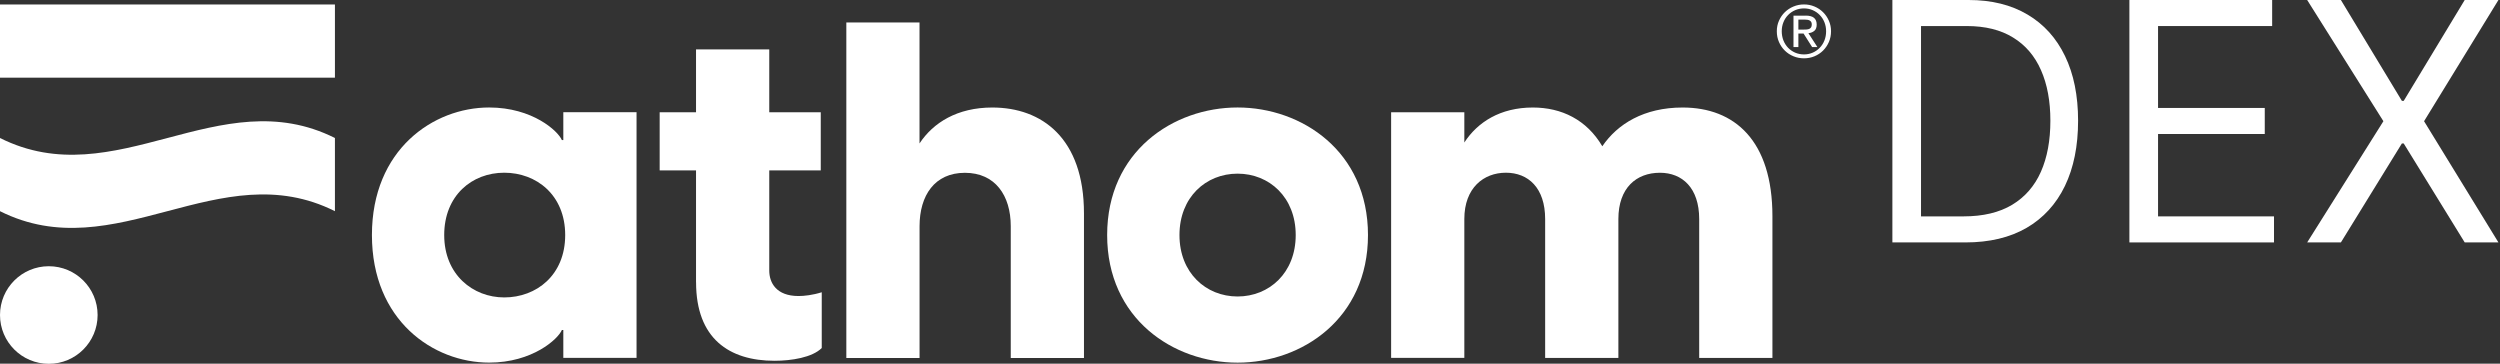 <svg width="165" height="24" viewBox="0 0 165 24" fill="none" xmlns="http://www.w3.org/2000/svg">
<rect x="0" y="0" width="165" height="24" fill="#333333" stroke="none"/>
<g clip-path="url(#clip0_452_4724)">
<path d="M24.547 15.514C24.547 9.87 28.601 7.094 32.281 7.094C35.149 7.094 36.835 8.652 37.084 9.245H37.179V7.405H42.012V23.621H37.179V21.781H37.084C36.835 22.373 35.149 23.932 32.281 23.932C28.601 23.932 24.547 21.156 24.547 15.511V15.514ZM33.279 19.63C35.401 19.63 37.303 18.163 37.303 15.514C37.303 12.865 35.401 11.399 33.279 11.399C31.158 11.399 29.318 12.895 29.318 15.514C29.318 18.134 31.22 19.63 33.279 19.63Z" fill="white"/>
<path d="M45.938 18.634V11.245H43.538V7.408H45.938V3.26H50.771V7.408H54.17V11.245H50.771V17.855C50.771 18.667 51.239 19.538 52.706 19.538C53.079 19.538 53.642 19.476 54.235 19.289V22.969C53.61 23.594 52.238 23.811 51.118 23.811C48.125 23.811 45.941 22.344 45.941 18.634H45.938Z" fill="white"/>
<path d="M55.855 1.482H60.688V9.467C61.592 8.095 63.183 7.096 65.492 7.096C68.766 7.096 71.542 9.123 71.542 14.083V23.627H66.71V14.928C66.71 12.901 65.681 11.405 63.684 11.405C61.687 11.405 60.691 12.901 60.691 14.928V23.627H55.858V1.482H55.855Z" fill="white"/>
<path d="M73.072 15.514C73.072 9.994 77.436 7.094 81.68 7.094C85.923 7.094 90.287 9.994 90.287 15.514C90.287 21.034 85.923 23.935 81.68 23.935C77.436 23.935 73.072 21.034 73.072 15.514ZM81.68 19.568C83.769 19.568 85.517 18.009 85.517 15.514C85.517 13.019 83.772 11.461 81.68 11.461C79.588 11.461 77.845 13.019 77.845 15.514C77.845 18.009 79.591 19.568 81.68 19.568Z" fill="white"/>
<path d="M101.98 14.454C101.98 12.394 100.857 11.399 99.39 11.399C97.924 11.399 96.646 12.397 96.646 14.454V23.621H91.814V7.408H96.646V9.405C97.52 8.062 99.017 7.096 101.168 7.096C103.071 7.096 104.724 7.908 105.752 9.653C106.751 8.187 108.496 7.096 111.053 7.096C114.485 7.096 116.98 9.28 116.98 14.27V23.624H112.147V14.456C112.147 12.397 111.024 11.402 109.557 11.402C107.998 11.402 106.813 12.4 106.813 14.456V23.624H101.98V14.456V14.454Z" fill="white"/>
<path d="M22.105 0.296H0V5.126H22.105V0.296Z" fill="white"/>
<path d="M0 13.938C0 12.326 0 10.717 0 9.108C7.63 12.936 14.472 5.28 22.105 9.108C22.105 10.717 22.105 12.326 22.105 13.938C14.475 10.11 7.63 17.763 0 13.938Z" fill="white"/>
<path d="M3.221 24.012C5 24.012 6.442 22.57 6.442 20.791C6.442 19.012 5 17.571 3.221 17.571C1.442 17.571 0 19.012 0 20.791C0 22.57 1.442 24.012 3.221 24.012Z" fill="white"/>
<path d="M117.413 1.365C117.509 1.149 117.636 0.963 117.8 0.803C117.964 0.645 118.154 0.519 118.372 0.429C118.59 0.338 118.819 0.293 119.064 0.293C119.308 0.293 119.538 0.338 119.754 0.429C119.97 0.519 120.158 0.643 120.32 0.803C120.481 0.961 120.609 1.149 120.705 1.365C120.801 1.581 120.848 1.814 120.848 2.064C120.848 2.314 120.801 2.559 120.705 2.775C120.609 2.993 120.481 3.181 120.32 3.341C120.158 3.501 119.97 3.625 119.754 3.715C119.538 3.804 119.308 3.849 119.064 3.849C118.819 3.849 118.588 3.804 118.372 3.715C118.155 3.627 117.964 3.503 117.8 3.341C117.636 3.181 117.507 2.993 117.413 2.775C117.317 2.559 117.27 2.32 117.27 2.064C117.27 1.809 117.317 1.581 117.413 1.365ZM117.706 2.67C117.781 2.856 117.883 3.016 118.014 3.153C118.146 3.29 118.302 3.396 118.481 3.475C118.659 3.552 118.855 3.591 119.064 3.591C119.272 3.591 119.462 3.552 119.639 3.475C119.816 3.398 119.972 3.29 120.103 3.153C120.235 3.016 120.339 2.856 120.412 2.67C120.487 2.484 120.523 2.283 120.523 2.063C120.523 1.843 120.485 1.653 120.412 1.468C120.337 1.284 120.235 1.124 120.103 0.991C119.972 0.855 119.818 0.75 119.639 0.671C119.462 0.594 119.27 0.555 119.064 0.555C118.857 0.555 118.659 0.594 118.481 0.671C118.302 0.748 118.146 0.855 118.014 0.991C117.883 1.126 117.779 1.284 117.706 1.468C117.631 1.653 117.595 1.85 117.595 2.063C117.595 2.275 117.633 2.484 117.706 2.67ZM119.175 1.03C119.423 1.03 119.605 1.079 119.724 1.177C119.842 1.275 119.902 1.425 119.902 1.624C119.902 1.812 119.85 1.948 119.746 2.036C119.641 2.123 119.511 2.175 119.355 2.19L119.949 3.108H119.601L119.035 2.213H118.693V3.108H118.37V1.032H119.175V1.03ZM119.032 1.953C119.105 1.953 119.173 1.952 119.239 1.946C119.304 1.94 119.361 1.927 119.412 1.906C119.462 1.884 119.502 1.85 119.532 1.805C119.562 1.76 119.577 1.694 119.577 1.613C119.577 1.544 119.564 1.487 119.538 1.446C119.511 1.404 119.475 1.372 119.432 1.35C119.389 1.327 119.34 1.312 119.286 1.305C119.229 1.297 119.175 1.294 119.122 1.294H118.693V1.955H119.032V1.953Z" fill="white"/>
</g>
<path d="M129.714 16H124.897V0H129.928C131.442 0 132.738 0.32 133.816 0.961C134.893 1.596 135.719 2.51 136.293 3.703C136.867 4.891 137.154 6.312 137.154 7.969C137.154 9.635 136.865 11.07 136.285 12.273C135.706 13.471 134.862 14.393 133.755 15.039C132.647 15.68 131.3 16 129.714 16ZM126.787 14.281H129.592C130.883 14.281 131.953 14.026 132.802 13.516C133.65 13.005 134.283 12.279 134.7 11.336C135.117 10.393 135.325 9.271 135.325 7.969C135.325 6.677 135.119 5.565 134.707 4.633C134.296 3.695 133.681 2.977 132.863 2.477C132.045 1.971 131.026 1.719 129.806 1.719H126.787V14.281Z" fill="white"/>
<path d="M140.54 16V0H149.962V1.719H142.431V7.125H149.474V8.844H142.431V14.281H150.084V16H140.54Z" fill="white"/>
<path d="M154.499 0L158.524 6.656H158.646L162.671 0H164.897L159.988 8L164.897 16H162.671L158.646 9.469H158.524L154.499 16H152.273L157.304 8L152.273 0H154.499Z" fill="white"/>
<defs>
<clipPath id="clip0_452_4724">
<rect width="120.897" height="24" fill="white"/>
</clipPath>
</defs>
</svg>

